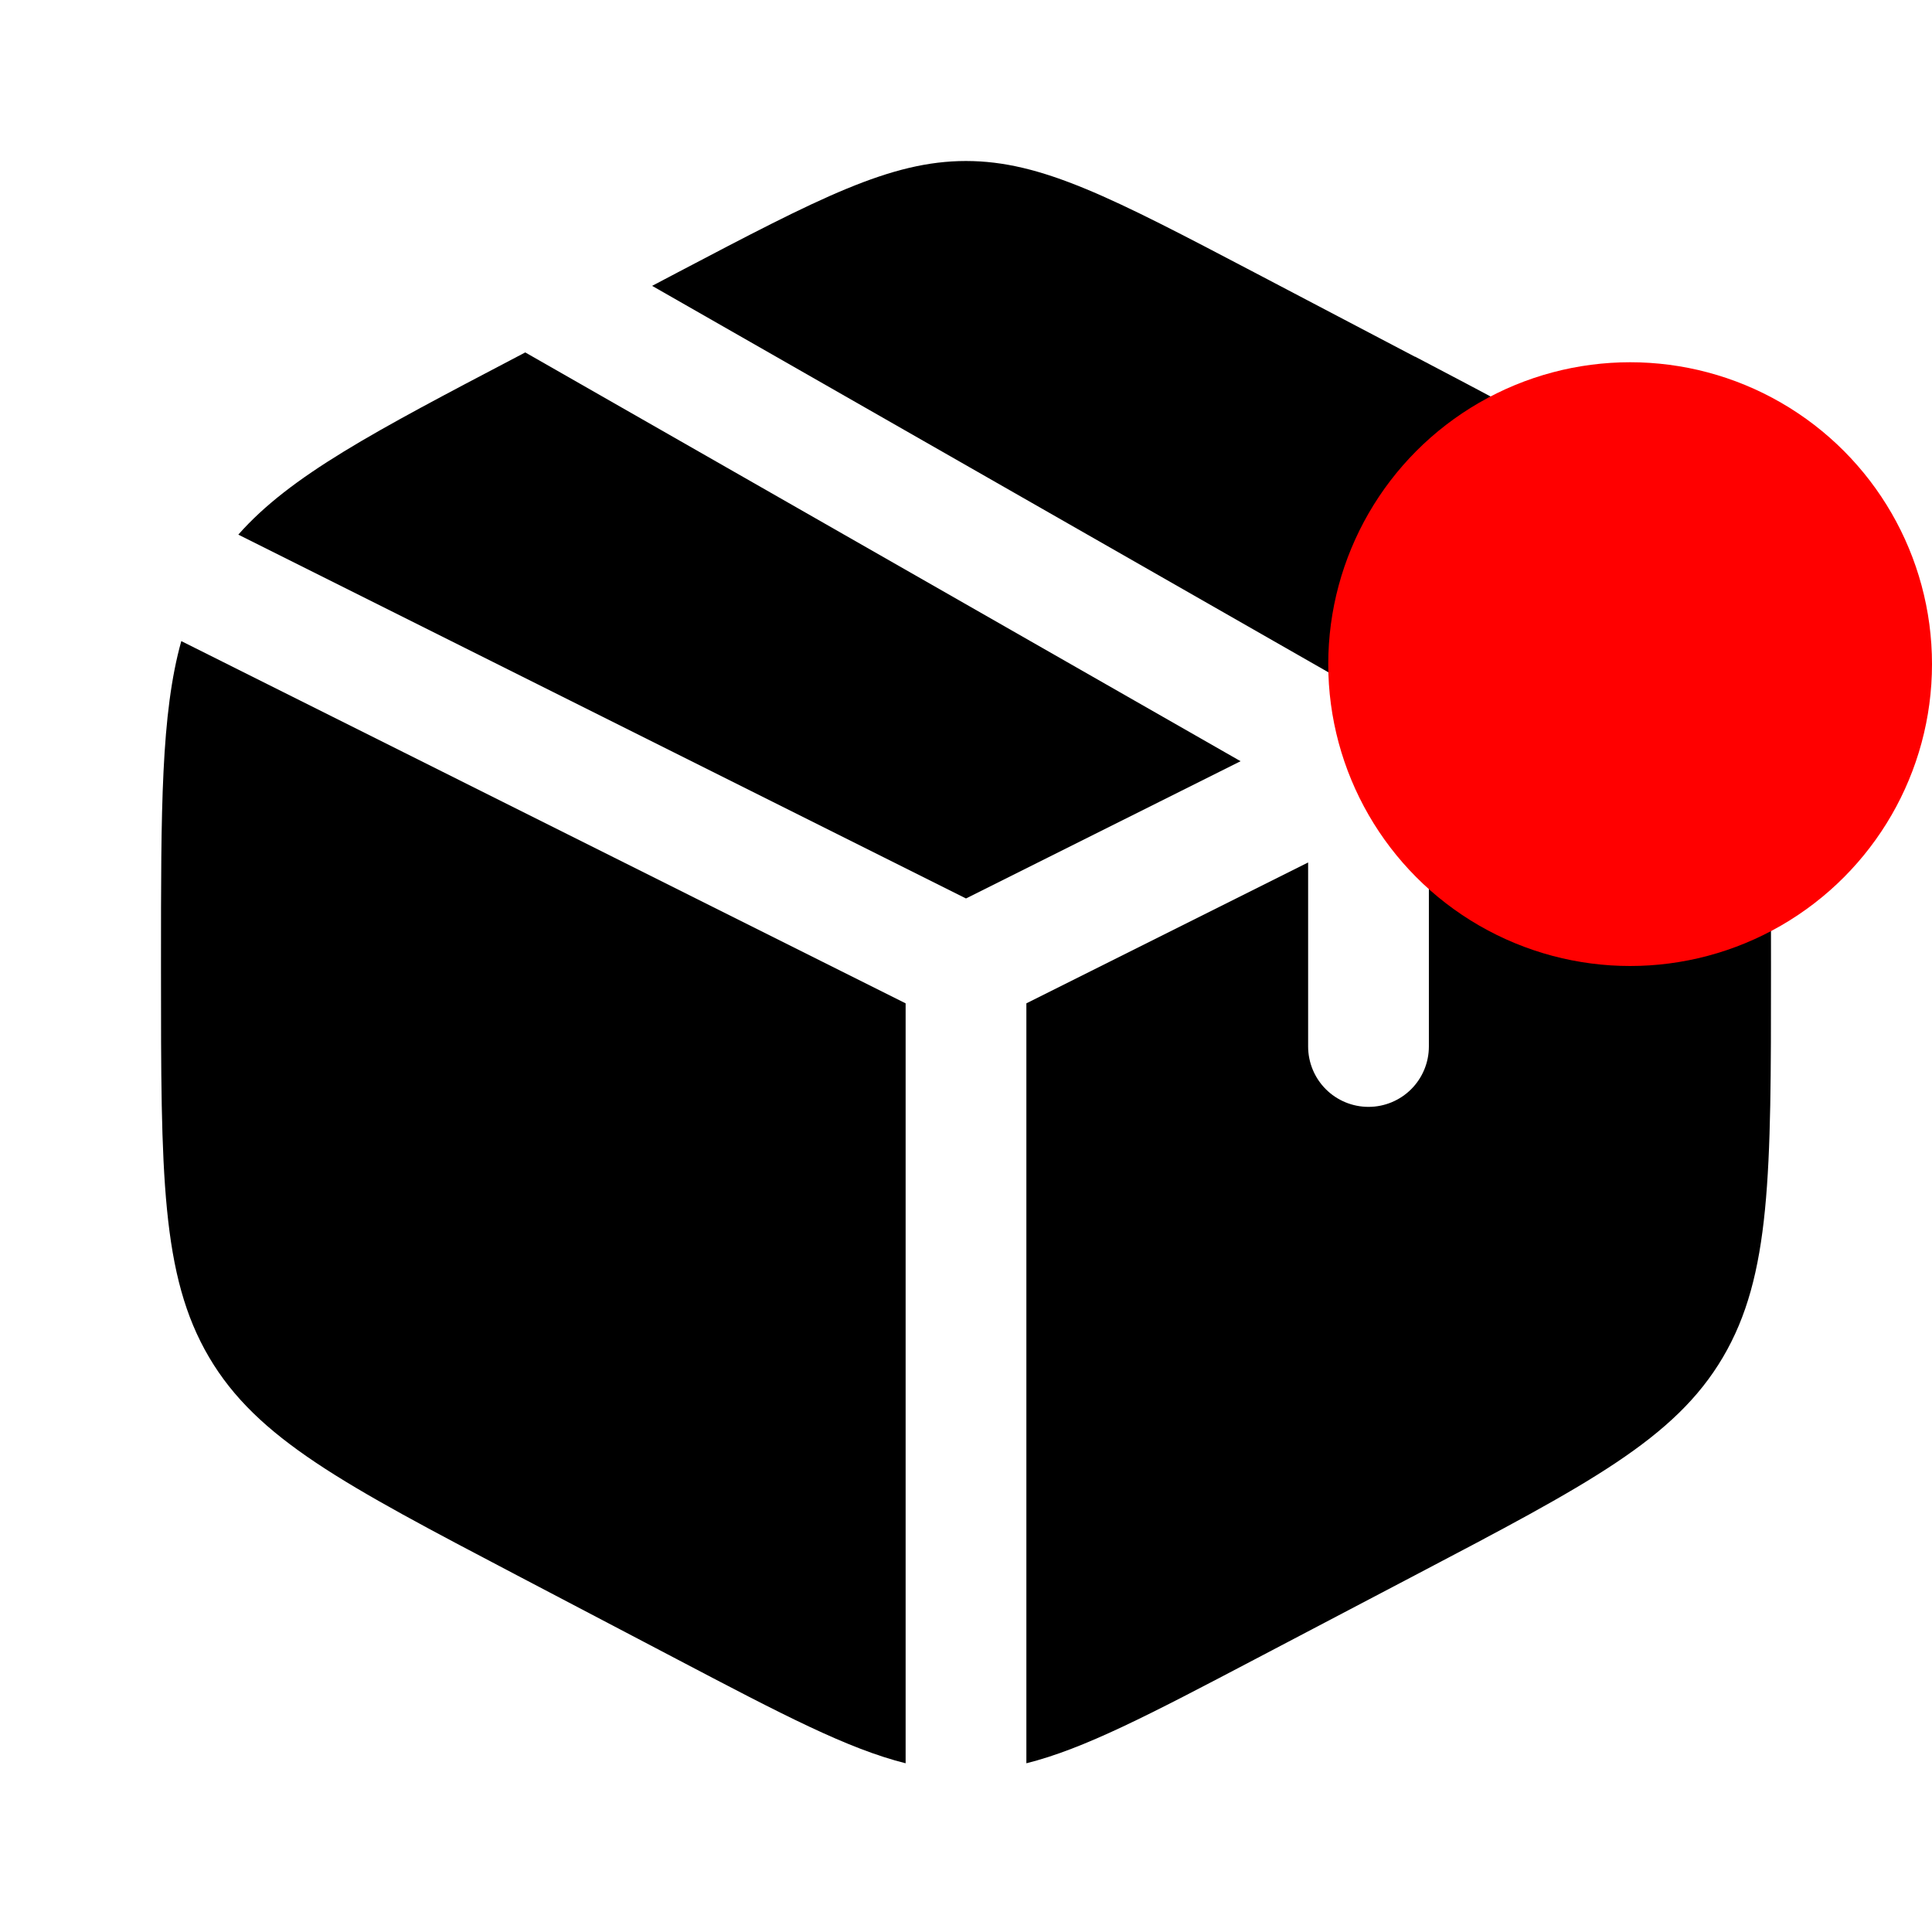 <svg width="200" height="200" viewBox="0 0 200 200" xmlns="http://www.w3.org/2000/svg">
<style>
  .icon-main { fill: currentColor; }
  .notification-badge { fill: #ff0000; }
</style>
<path d="M146.483 36.933L129.817 28.183C115.183 20.508 107.867 16.667 100 16.667C92.133 16.667 84.817 20.5 70.183 28.183L67.508 29.592L141.867 72.083L175.333 55.333C169.95 49.233 161.267 44.675 146.483 36.917M181.233 66.367L147.917 83.033V108.333C147.917 109.991 147.258 111.581 146.086 112.753C144.914 113.925 143.324 114.583 141.667 114.583C140.009 114.583 138.419 113.925 137.247 112.753C136.075 111.581 135.417 109.991 135.417 108.333V89.283L106.25 103.867V182.533C112.233 181.042 119.042 177.475 129.817 171.817L146.483 163.067C164.408 153.658 173.375 148.958 178.358 140.5C183.333 132.05 183.333 121.525 183.333 100.5V99.525C183.333 83.75 183.333 73.883 181.233 66.367ZM93.75 182.533V103.867L18.767 66.367C16.666 73.883 16.666 83.75 16.666 99.508V100.483C16.666 121.525 16.666 132.05 21.642 140.5C26.625 148.958 35.592 153.667 53.517 163.075L70.183 171.817C80.958 177.475 87.766 181.042 93.75 182.533ZM24.666 55.342L100 93.008L128.425 78.8L54.375 36.483L53.517 36.933C38.742 44.683 30.05 49.242 24.666 55.35" fill="currentColor"/>
<circle class="notification-badge" cx="168.75" cy="68.75" r="31.25" />
</svg>
